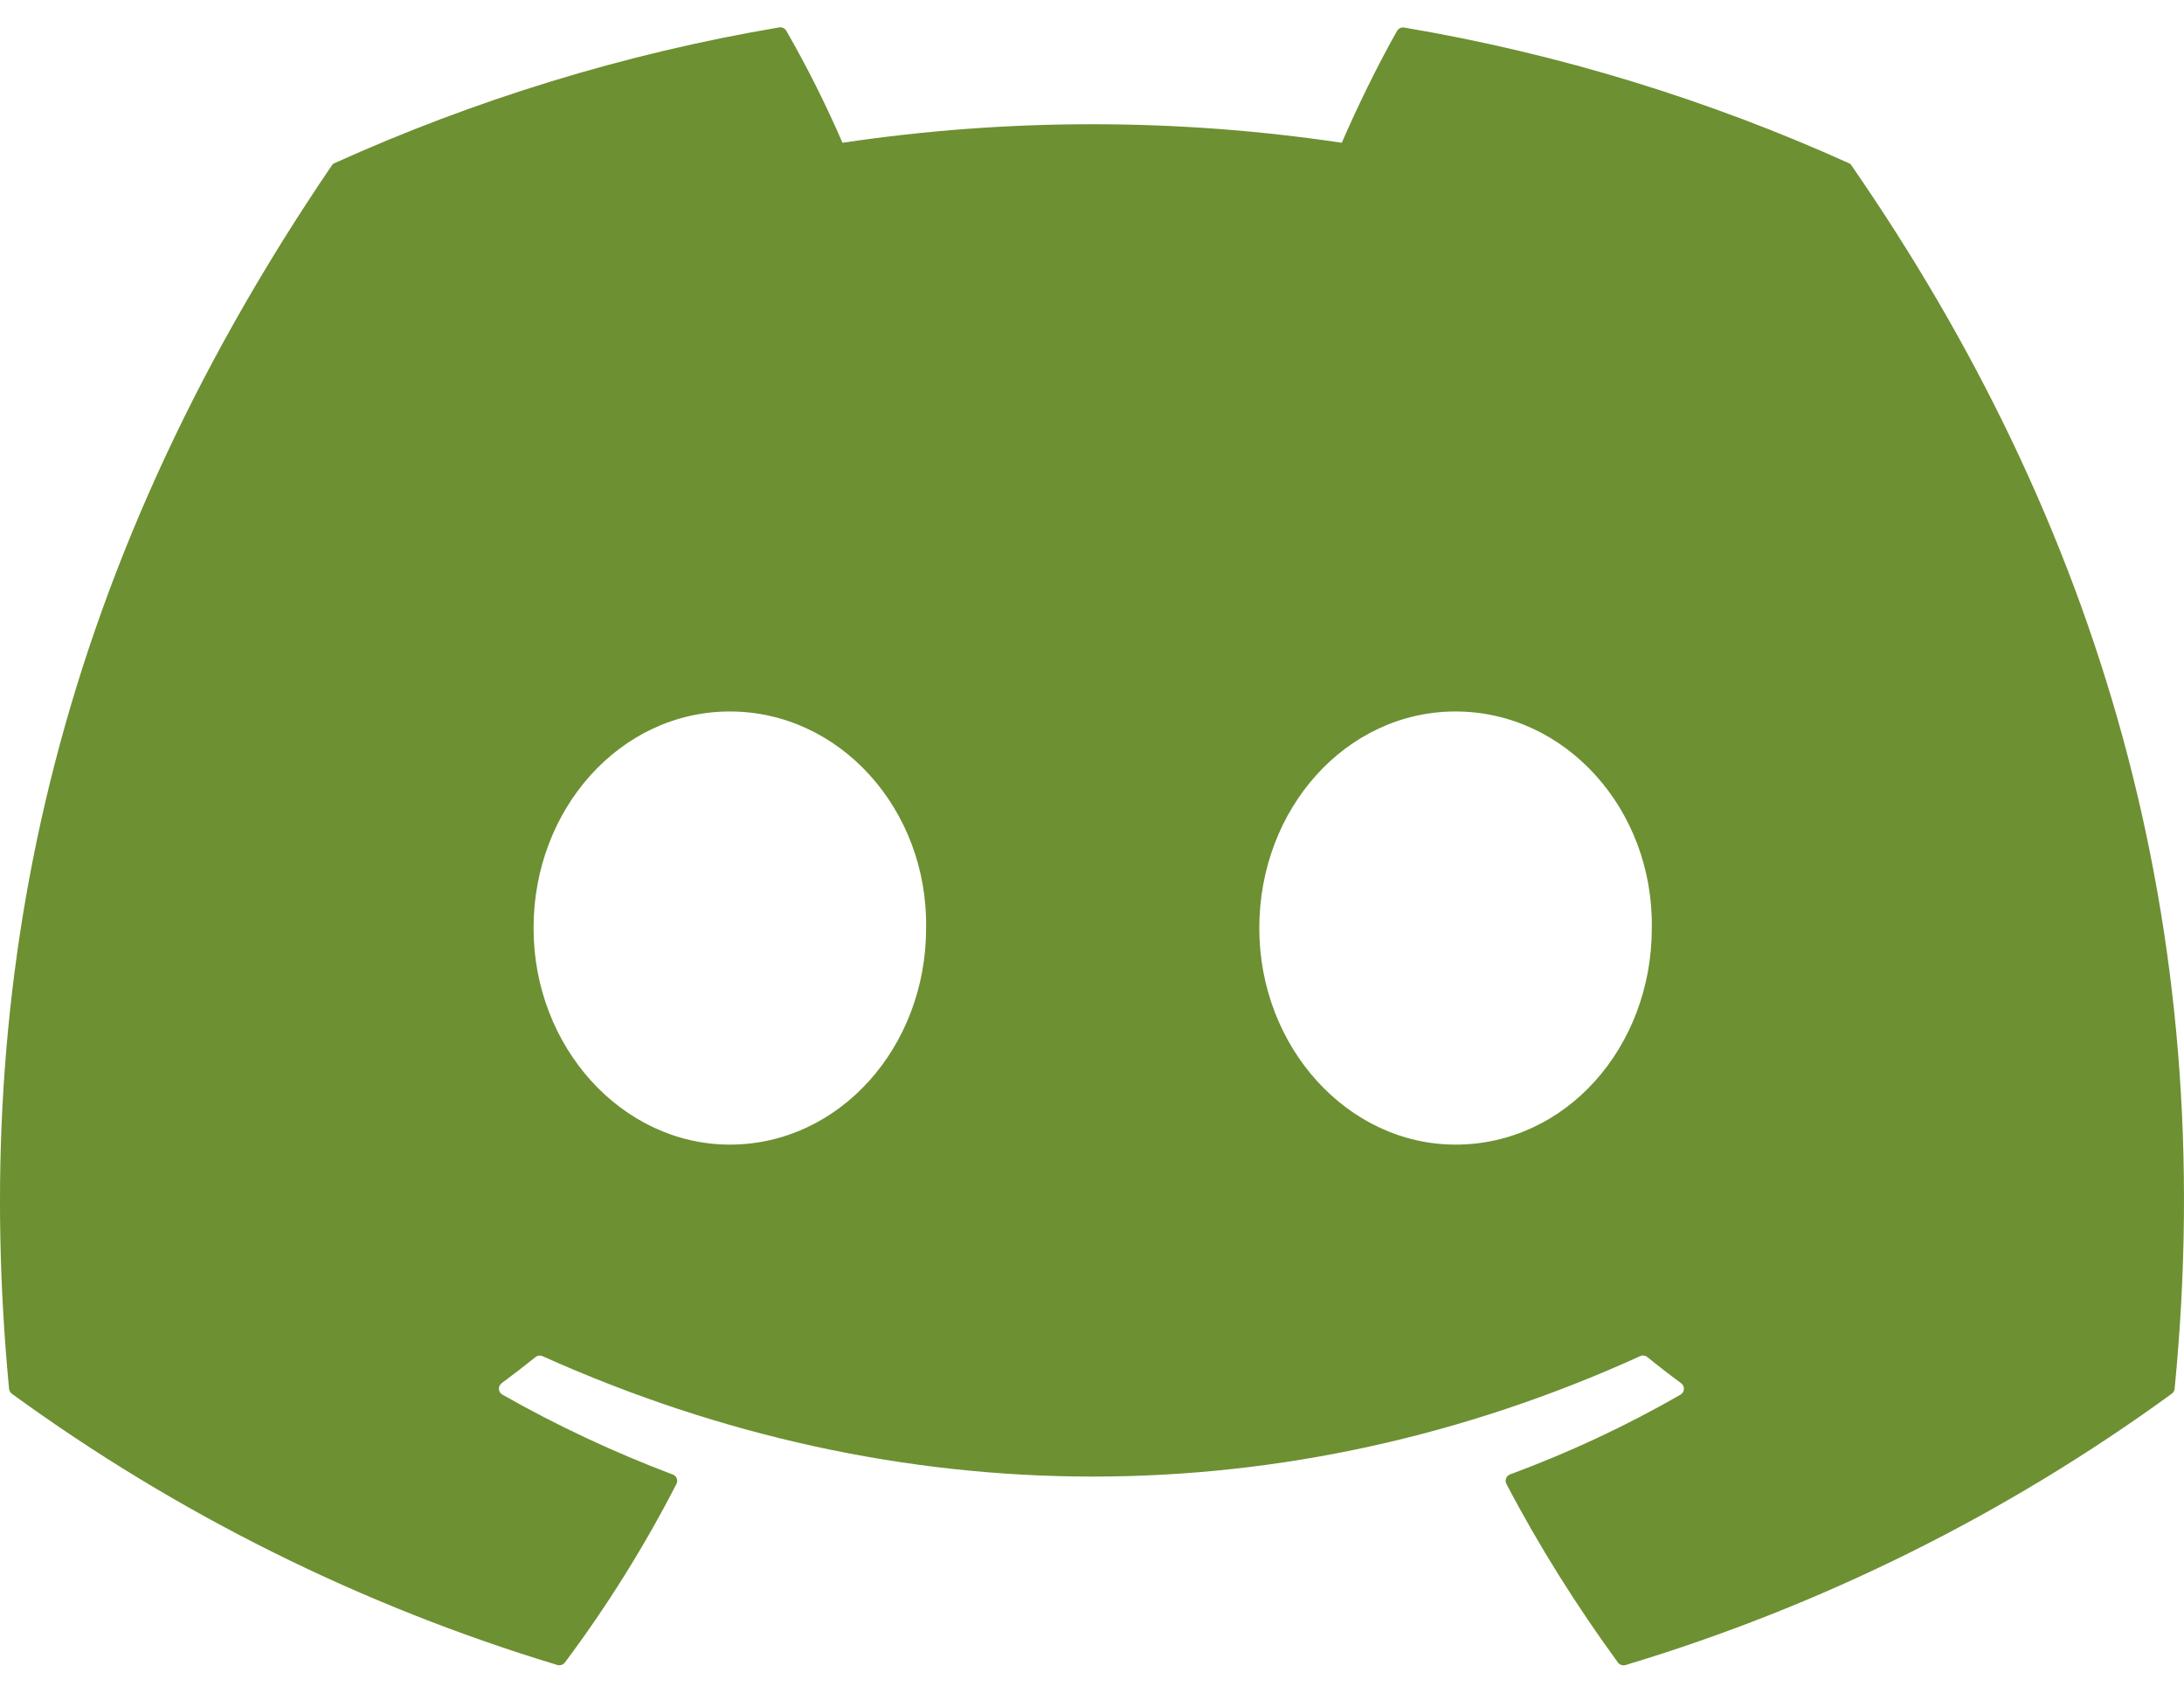 <svg width="40" height="31" viewBox="0 0 40 31" fill="none" xmlns="http://www.w3.org/2000/svg">
<path d="M33.861 2.988C31.312 1.838 28.578 0.988 25.72 0.505C25.695 0.5 25.668 0.503 25.645 0.514C25.621 0.525 25.601 0.542 25.588 0.565C25.238 1.18 24.848 1.982 24.575 2.615C21.544 2.162 18.462 2.162 15.43 2.615C15.126 1.913 14.783 1.229 14.402 0.565C14.389 0.542 14.37 0.524 14.346 0.513C14.323 0.501 14.296 0.497 14.27 0.502C11.414 0.985 8.681 1.835 6.129 2.987C6.107 2.996 6.088 3.011 6.076 3.032C0.889 10.656 -0.533 18.093 0.166 25.436C0.168 25.454 0.173 25.471 0.182 25.487C0.191 25.503 0.203 25.517 0.217 25.527C3.245 27.732 6.621 29.41 10.206 30.494C10.23 30.502 10.257 30.502 10.282 30.494C10.307 30.486 10.329 30.471 10.345 30.451C11.117 29.419 11.8 28.325 12.389 27.179C12.397 27.163 12.402 27.146 12.403 27.129C12.403 27.111 12.401 27.093 12.394 27.077C12.388 27.061 12.378 27.046 12.365 27.033C12.352 27.021 12.337 27.012 12.32 27.006C11.244 26.6 10.201 26.111 9.201 25.543C9.183 25.532 9.167 25.518 9.156 25.5C9.146 25.483 9.139 25.463 9.138 25.442C9.136 25.421 9.14 25.401 9.149 25.382C9.158 25.363 9.171 25.347 9.187 25.334C9.397 25.179 9.607 25.017 9.807 24.856C9.825 24.841 9.847 24.832 9.87 24.829C9.893 24.826 9.916 24.83 9.937 24.839C16.482 27.779 23.57 27.779 30.038 24.839C30.059 24.829 30.083 24.825 30.106 24.828C30.13 24.831 30.152 24.84 30.17 24.854C30.37 25.017 30.578 25.179 30.79 25.334C30.807 25.346 30.82 25.363 30.829 25.381C30.838 25.4 30.842 25.42 30.841 25.441C30.84 25.462 30.834 25.482 30.823 25.5C30.812 25.517 30.798 25.532 30.78 25.543C29.783 26.116 28.747 26.601 27.658 27.004C27.642 27.01 27.626 27.02 27.614 27.032C27.601 27.045 27.591 27.06 27.585 27.076C27.578 27.093 27.575 27.11 27.576 27.128C27.577 27.146 27.582 27.163 27.59 27.179C28.19 28.324 28.877 29.414 29.632 30.449C29.647 30.47 29.669 30.486 29.694 30.494C29.719 30.503 29.746 30.503 29.772 30.496C33.362 29.415 36.744 27.735 39.775 25.527C39.789 25.517 39.802 25.504 39.811 25.488C39.82 25.473 39.826 25.456 39.828 25.438C40.661 16.948 38.431 9.571 33.913 3.035C33.902 3.014 33.884 2.997 33.861 2.988ZM13.367 20.964C11.397 20.964 9.772 19.183 9.772 16.998C9.772 14.811 11.366 13.031 13.367 13.031C15.384 13.031 16.994 14.826 16.962 16.998C16.962 19.184 15.369 20.964 13.367 20.964ZM26.658 20.964C24.687 20.964 23.064 19.183 23.064 16.998C23.064 14.811 24.655 13.031 26.658 13.031C28.675 13.031 30.285 14.826 30.253 16.998C30.253 19.184 28.677 20.964 26.658 20.964Z" fill="#6D9032"/>
</svg>

